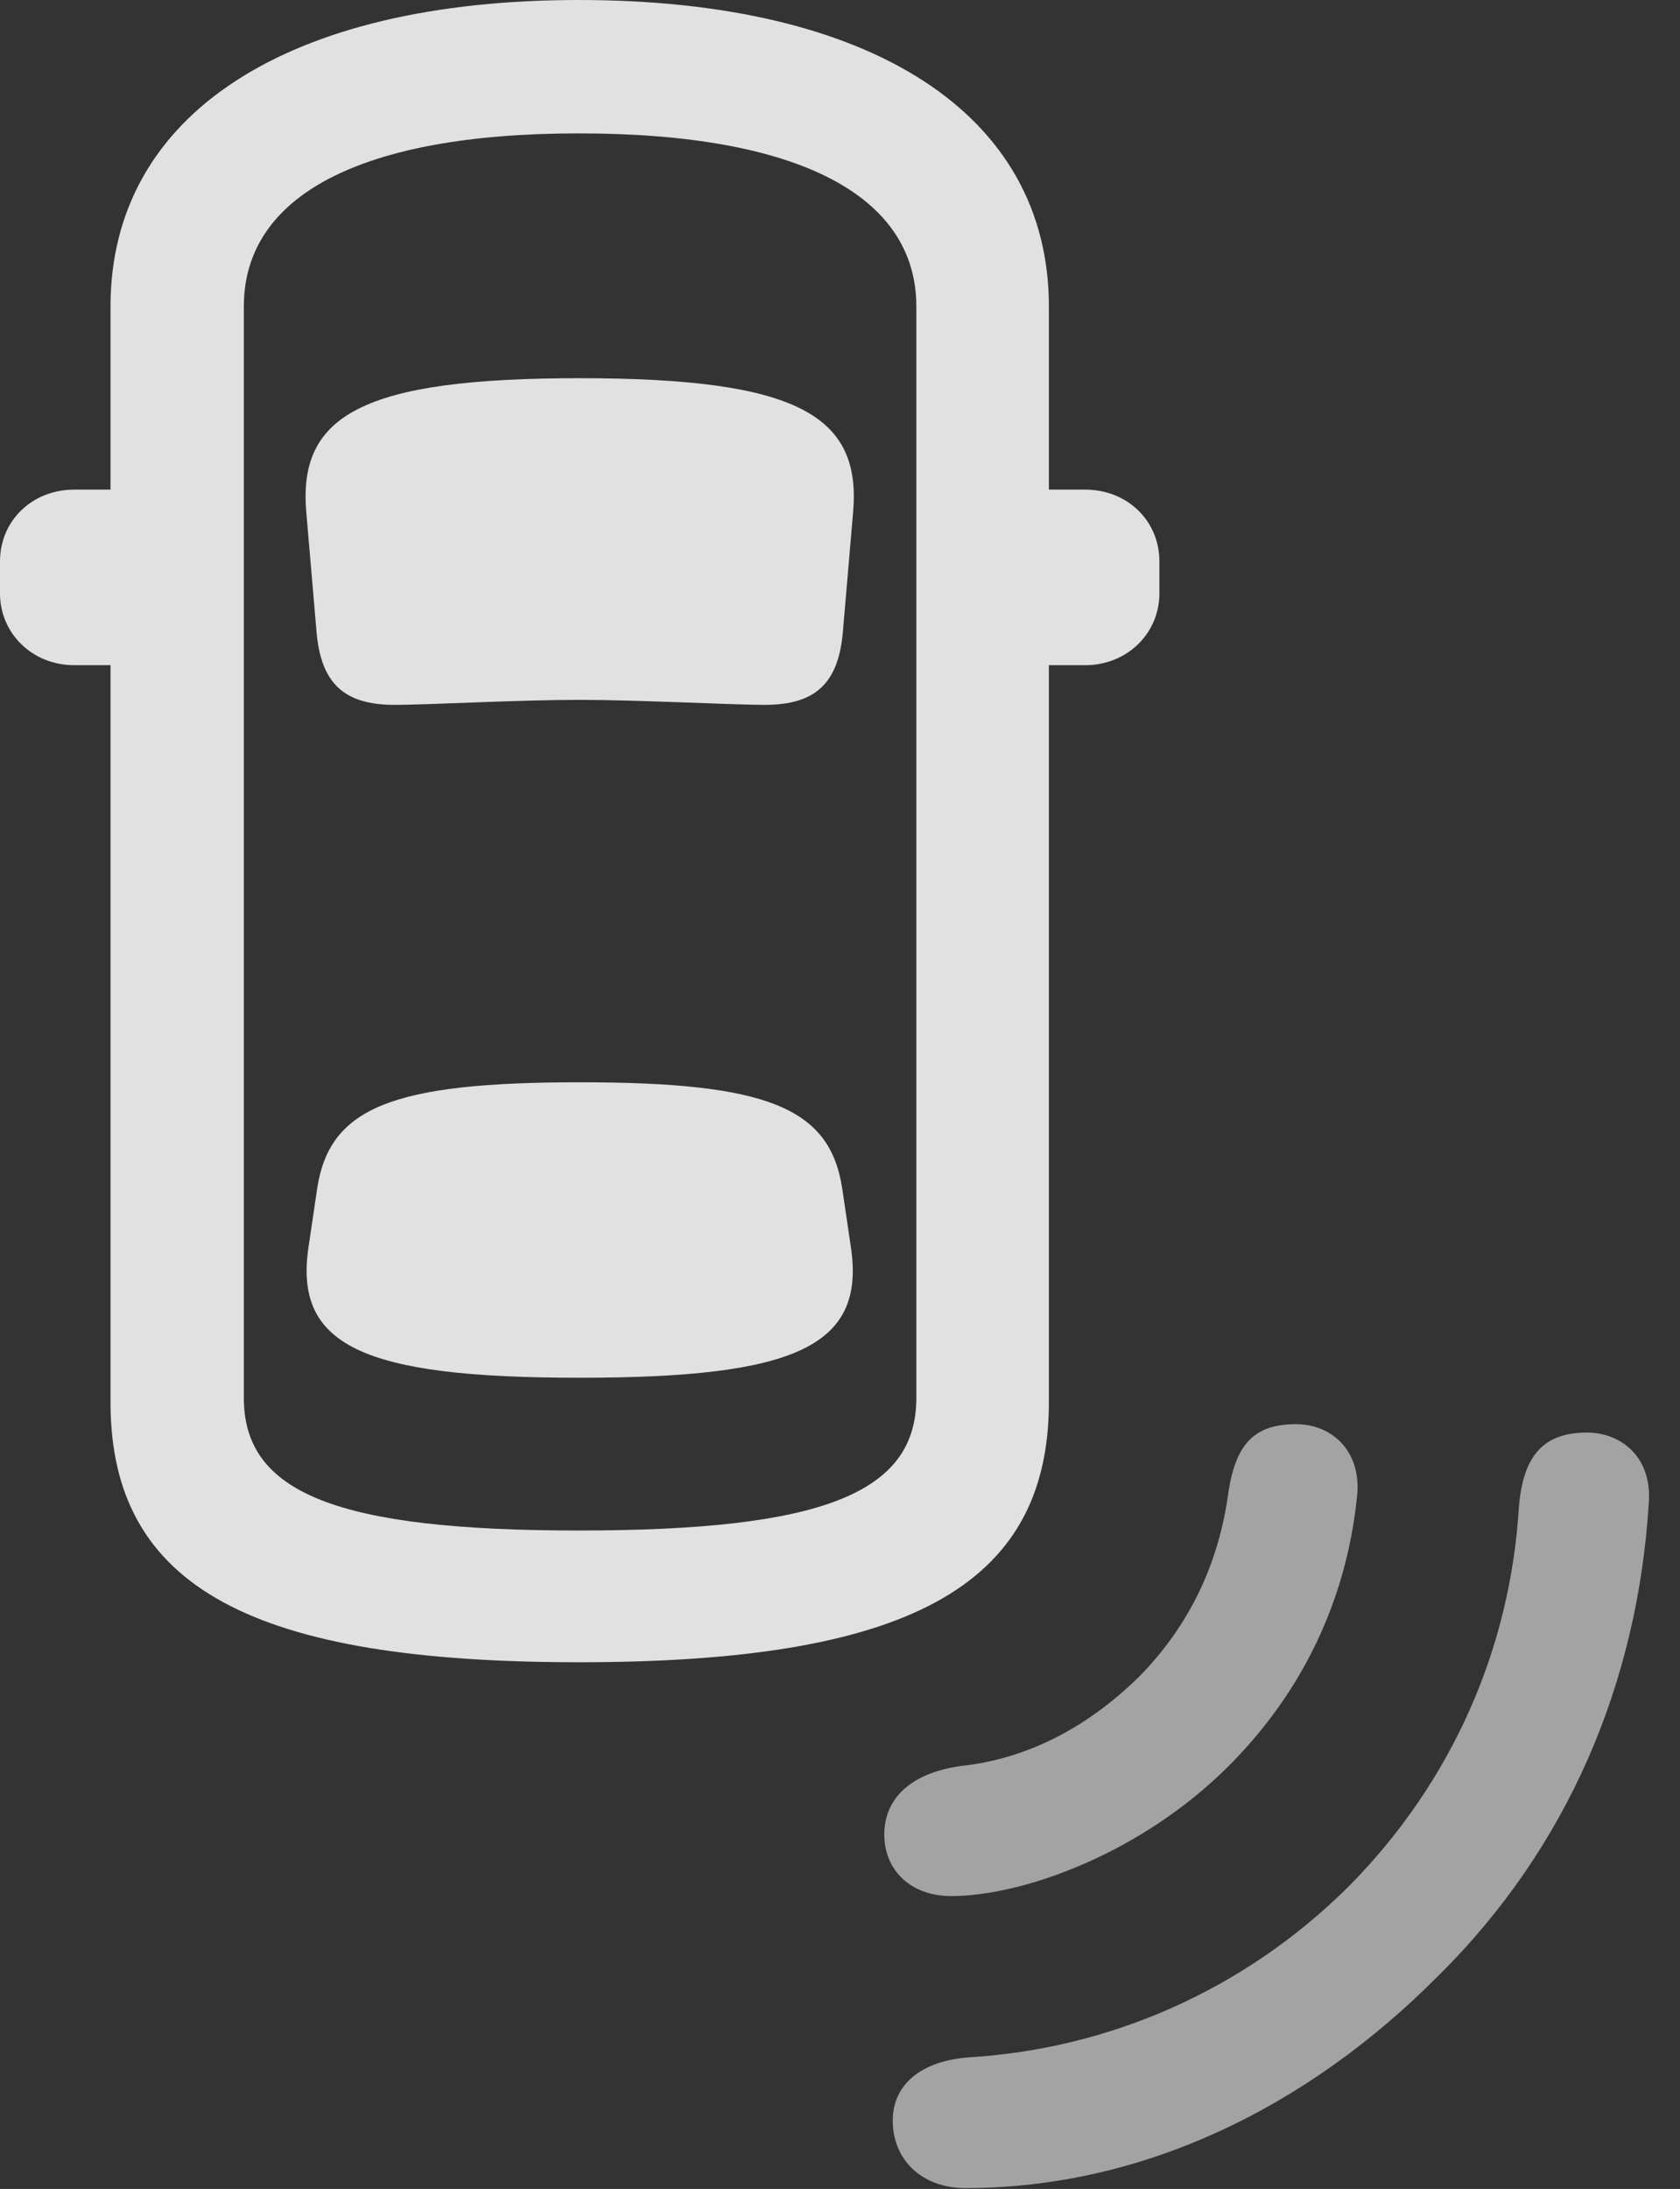 <?xml version="1.0" encoding="UTF-8"?>
<!--Generator: Apple Native CoreSVG 232.5-->
<!DOCTYPE svg
PUBLIC "-//W3C//DTD SVG 1.1//EN"
       "http://www.w3.org/Graphics/SVG/1.1/DTD/svg11.dtd">
<svg version="1.1" xmlns="http://www.w3.org/2000/svg" xmlns:xlink="http://www.w3.org/1999/xlink" width="19.443" height="25.322">
 <rect width="100%" height="100%" fill="#333333" stroke="none"/>
 <g>
  <rect height="25.322" opacity="0" width="19.443" x="0" y="0"/>
  <path d="M16.641 22.861C18.154 21.367 18.955 19.453 19.082 17.383C19.121 16.846 18.75 16.572 18.369 16.572C17.881 16.572 17.627 16.816 17.578 17.441C17.48 19.053 16.816 20.605 15.605 21.826C14.385 23.037 12.822 23.701 11.221 23.799C10.664 23.838 10.332 24.111 10.332 24.531C10.332 24.99 10.674 25.312 11.172 25.312C13.242 25.312 15.146 24.365 16.641 22.861Z" fill="#ffffff" fill-opacity="0.55"/>
  <path d="M14.219 20.43C15.068 19.58 15.576 18.525 15.703 17.334C15.771 16.807 15.43 16.475 15 16.475C14.521 16.475 14.307 16.699 14.219 17.246C14.111 18.076 13.77 18.799 13.184 19.395C12.568 20 11.865 20.352 11.113 20.43C10.508 20.518 10.234 20.83 10.234 21.221C10.234 21.641 10.547 21.934 11.006 21.934C11.846 21.934 13.213 21.436 14.219 20.43Z" fill="#ffffff" fill-opacity="0.55"/>
  <path d="M6.699 19.229C10.459 19.229 12.139 18.379 12.139 16.221L12.139 3.545C12.139 1.318 10.088 0 6.699 0C3.33 0 1.279 1.318 1.279 3.545L1.279 16.221C1.279 18.379 2.949 19.229 6.699 19.229ZM6.699 17.705C3.906 17.705 2.822 17.275 2.822 16.172L2.822 3.545C2.822 2.266 4.17 1.543 6.699 1.543C9.248 1.543 10.605 2.266 10.605 3.545L10.605 16.172C10.605 17.275 9.512 17.705 6.699 17.705ZM6.709 8.096C7.373 8.096 8.486 8.154 8.848 8.154C9.434 8.154 9.707 7.91 9.756 7.295L9.873 5.928C9.971 4.805 9.229 4.375 6.709 4.375C4.189 4.375 3.447 4.805 3.545 5.928L3.662 7.295C3.711 7.91 3.984 8.154 4.57 8.154C4.941 8.154 6.006 8.096 6.709 8.096ZM6.709 15.938C9.229 15.938 10.029 15.566 9.844 14.404L9.746 13.74C9.6 12.812 8.877 12.52 6.709 12.52C4.541 12.52 3.818 12.812 3.672 13.74L3.574 14.404C3.389 15.566 4.189 15.938 6.709 15.938ZM2.109 7.695L2.109 5.664L0.859 5.664C0.371 5.664 0 6.025 0 6.494L0 6.865C0 7.324 0.371 7.695 0.859 7.695ZM11.309 7.695L12.559 7.695C13.047 7.695 13.418 7.324 13.418 6.865L13.418 6.494C13.418 6.025 13.047 5.664 12.559 5.664L11.309 5.664Z" fill="#ffffff" fill-opacity="0.85"/>
 </g>
</svg>
